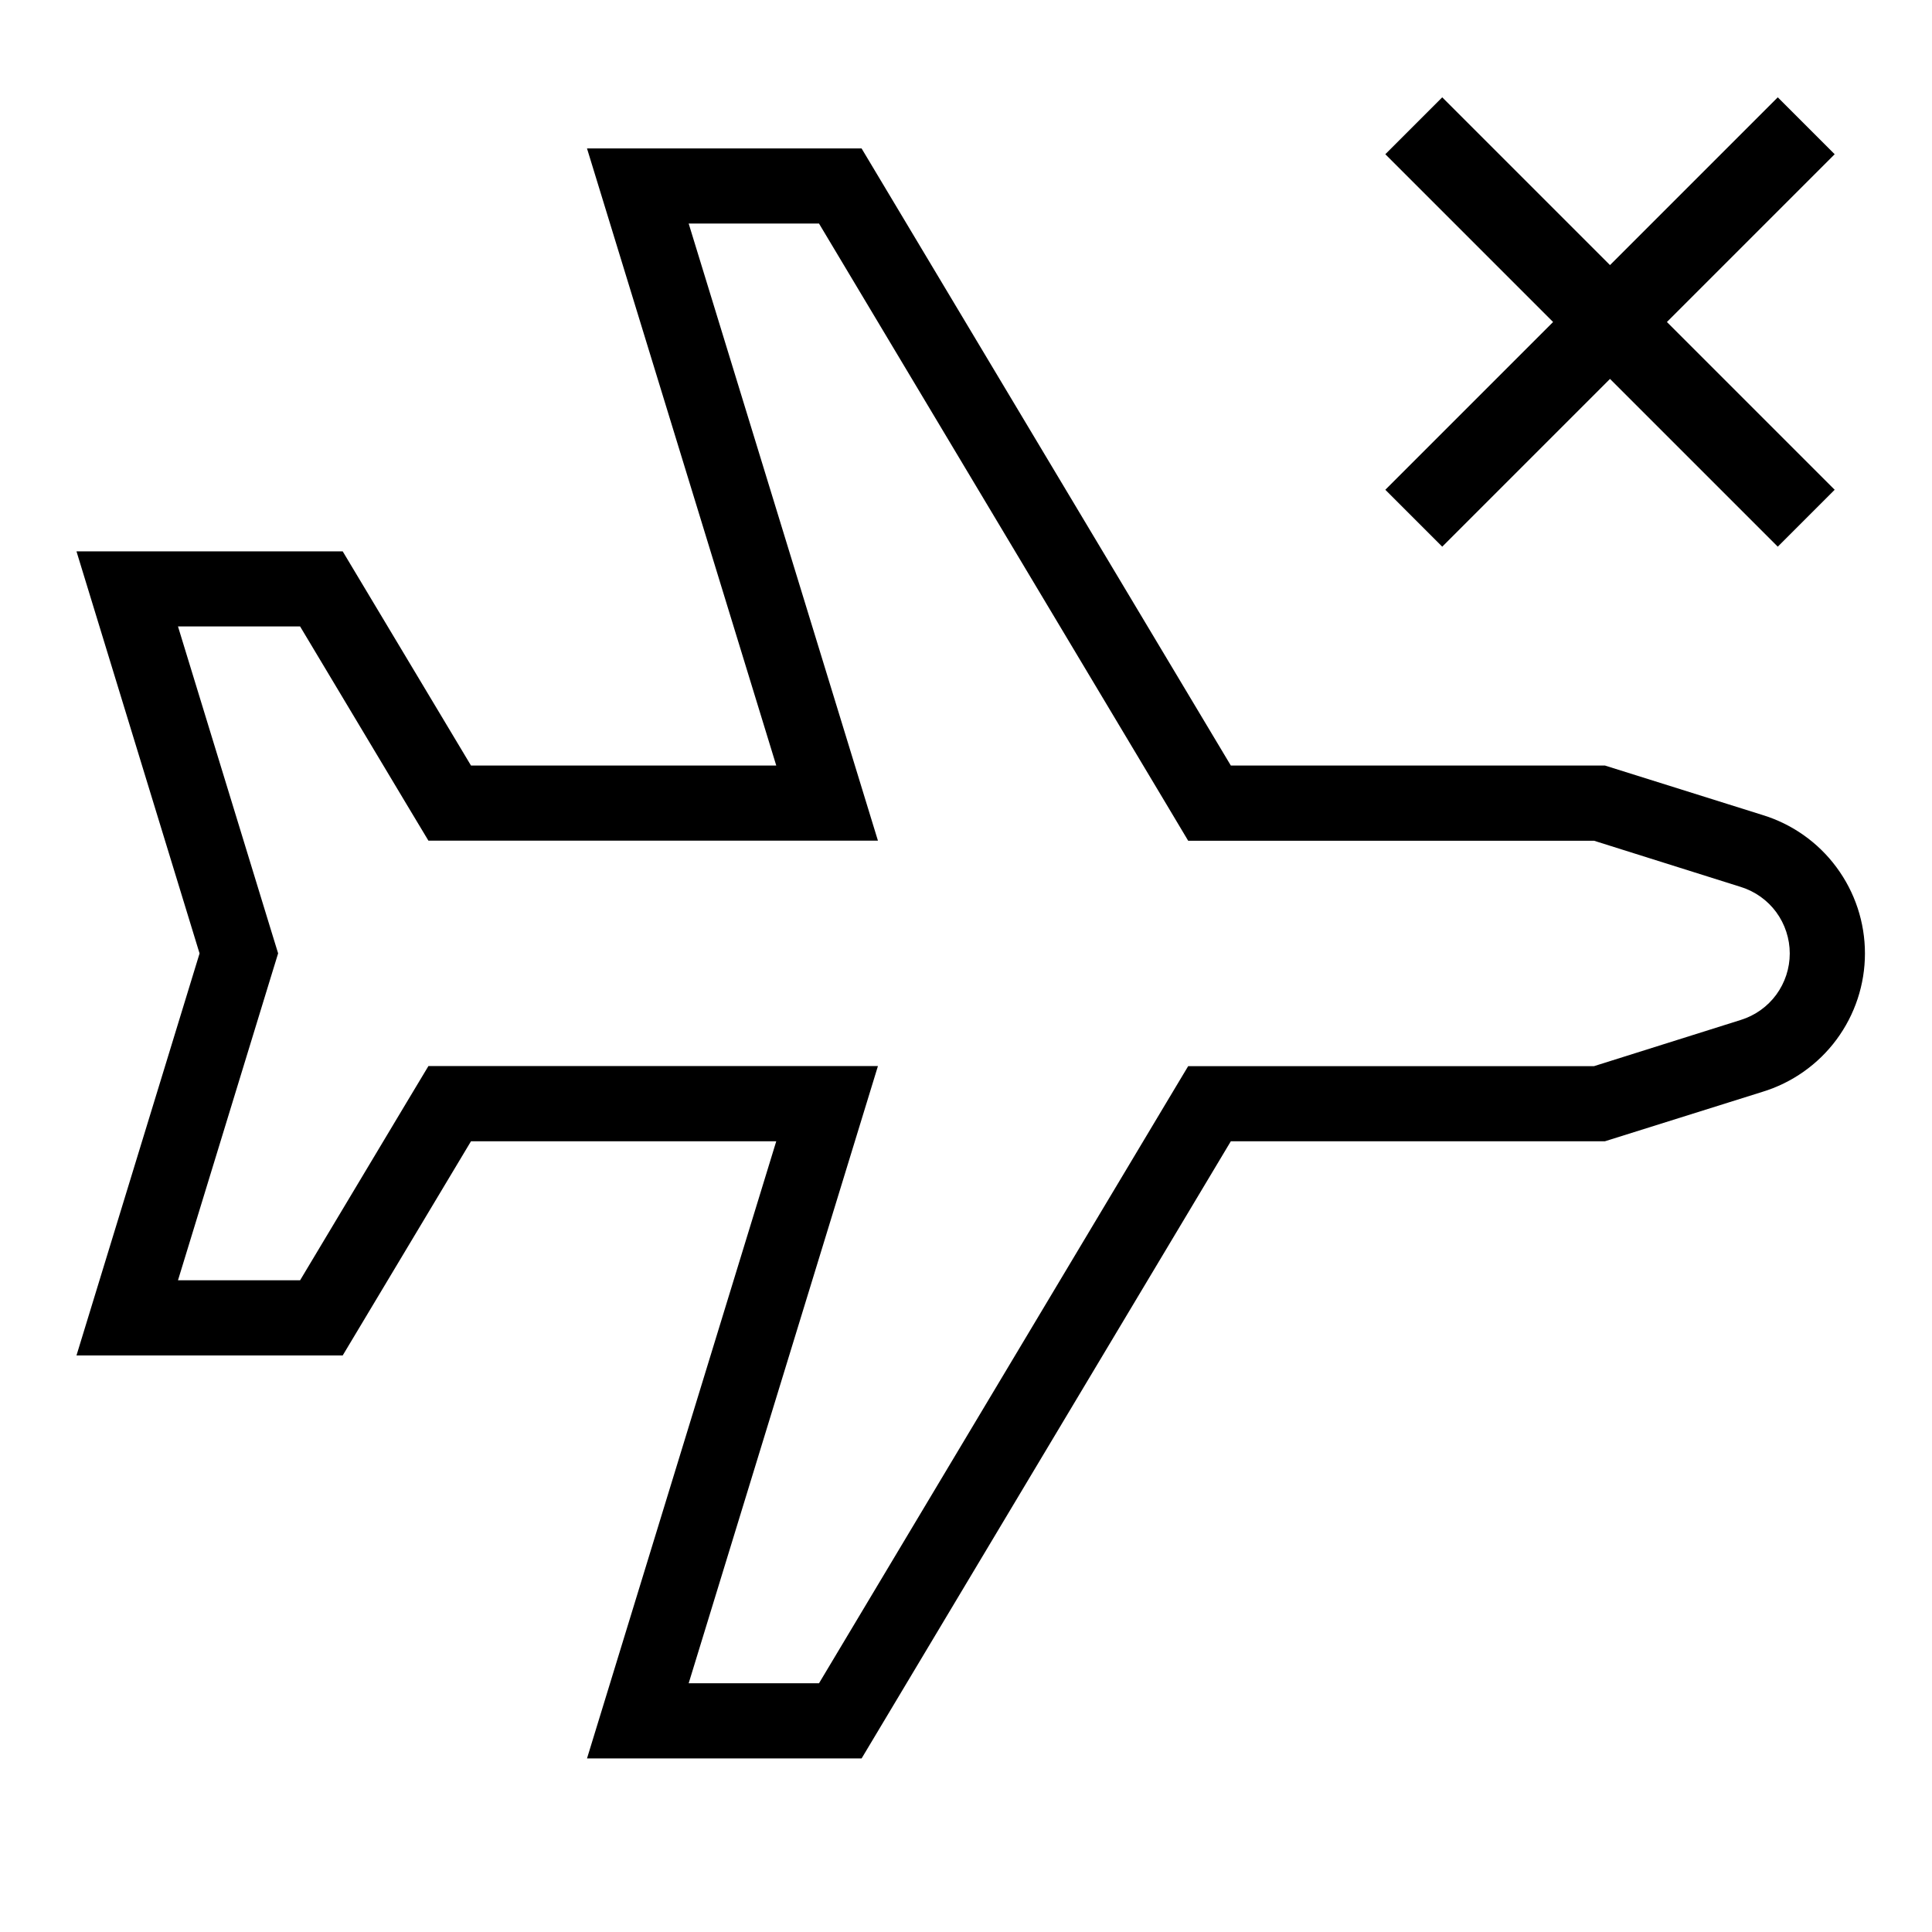 <svg width="24" height="24" viewBox="0 0 24 24" fill="none" xmlns="http://www.w3.org/2000/svg">
<path d="M17.916 6.791L20 4.707L22.084 6.791L22.791 6.084L20.707 4L22.791 1.916L22.084 1.209L20 3.293L17.916 1.209L17.209 1.916L19.293 4L17.209 6.084L17.916 6.791ZM21.891 10.123L19.938 9.51H15.29L10.703 1.844H7.292L9.643 9.51H5.851L4.257 6.849H0.95L2.479 11.844L0.95 16.838H4.257L5.851 14.177H9.643L7.292 21.844H10.703L15.29 14.177H19.938L21.891 13.564C22.26 13.452 22.584 13.224 22.813 12.915C23.043 12.605 23.167 12.229 23.167 11.844C23.167 11.458 23.043 11.083 22.813 10.773C22.584 10.463 22.26 10.235 21.891 10.123H21.891ZM21.625 12.67L19.802 13.244H14.76L14.488 13.698L10.174 20.91H8.555L10.536 14.45L10.906 13.243H5.322L5.05 13.696L3.728 15.904H2.211L3.371 12.116L3.455 11.843L3.371 11.57L2.211 7.782H3.728L5.05 9.99L5.322 10.443H10.906L10.536 9.236L8.555 2.777H10.174L14.489 9.99L14.76 10.444H19.802L21.625 11.018C21.802 11.073 21.956 11.183 22.065 11.331C22.174 11.48 22.233 11.66 22.233 11.844C22.233 12.029 22.174 12.208 22.065 12.357C21.956 12.505 21.802 12.615 21.625 12.67Z" fill="black"/>
</svg>
